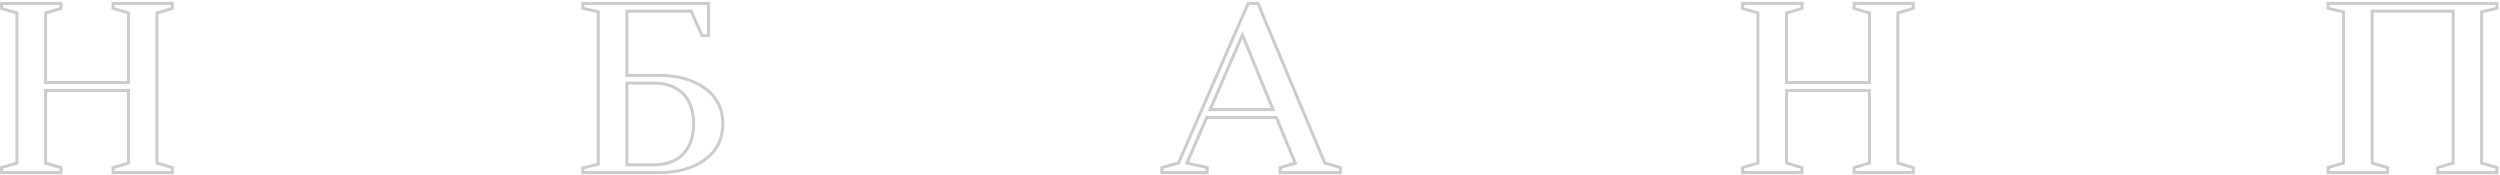 <svg width="830" height="58" viewBox="0 0 830 58" fill="none" xmlns="http://www.w3.org/2000/svg">
<path d="M0.5 56.803V57.303H1H19.755H20.255V56.803V56.015V55.64L19.895 55.535L15.133 54.143V30.037H42.66V54.143L37.897 55.535L37.538 55.64V56.015V56.803V57.303H38.038H56.714H57.214V56.803V56.015V55.64L56.854 55.535L52.092 54.143V4.3L56.854 2.908L57.214 2.803V2.428V1.64V1.14H56.714H38.038H37.538V1.64V2.428V2.803L37.897 2.908L42.66 4.3V27.382H15.133V4.3L19.895 2.908L20.255 2.803V2.428V1.64V1.14H19.755H1H0.5V1.64V2.428V2.803L0.86 2.908L5.622 4.3V54.143L0.86 55.535L0.5 55.64V56.015V56.803Z" stroke="black" stroke-opacity="0.2"/>
<path d="M578.5 56.803V57.303H579H597.755H598.255V56.803V56.015V55.64L597.895 55.535L593.133 54.143V30.037H620.66V54.143L615.897 55.535L615.538 55.64V56.015V56.803V57.303H616.038H634.714H635.214V56.803V56.015V55.64L634.854 55.535L630.092 54.143V4.3L634.854 2.908L635.214 2.803V2.428V1.64V1.14H634.714H616.038H615.538V1.64V2.428V2.803L615.897 2.908L620.66 4.3V27.382H593.133V4.3L597.895 2.908L598.255 2.803V2.428V1.64V1.14H597.755H579H578.5V1.64V2.428V2.803L578.86 2.908L583.622 4.3V54.143L578.86 55.535L578.5 55.64V56.015V56.803Z" stroke="black" stroke-opacity="0.2"/>
<path d="M218.665 25.018H208.133V3.716H229.452L232.945 11.537L233.077 11.833H233.402H234.741H235.241V11.333V1.64V1.14H234.741H194H193.5V1.64V2.35V2.747L193.888 2.837L198.622 3.929V54.52L193.88 55.687L193.5 55.78V56.172V56.803V57.303H194H218.665C224.964 57.303 230.12 55.867 234.011 53.03L234.013 53.029C238.007 50.095 239.969 46.082 239.969 41.121C239.969 36.162 238.008 32.146 234.009 29.289C230.119 26.453 224.963 25.018 218.665 25.018ZM208.133 27.594H217.089C221.129 27.594 224.418 28.785 226.697 31.035C228.974 33.284 230.301 36.65 230.301 41.121C230.301 45.592 228.974 48.978 226.695 51.247C224.416 53.517 221.127 54.727 217.089 54.727H208.133V27.594Z" stroke="black" stroke-opacity="0.2"/>
<path d="M414.713 1.14H414.385L414.254 1.44L391.26 54.1L386.13 55.533L385.765 55.635V56.015V56.803V57.303H386.265H400.292H400.792V56.803V56.015V55.611L400.397 55.526L394.058 54.157L400.62 39.02H423.756L430.034 54.192L425.37 55.534L425.009 55.638V56.015V56.803V57.303H425.509H444.5H445V56.803V56.015V55.642L444.643 55.535L439.826 54.105L417.774 1.447L417.646 1.14H417.313H414.713ZM412.493 11.597L422.636 36.365H401.762L412.493 11.597Z" stroke="black" stroke-opacity="0.2"/>
<path d="M772.917 56.803V57.303H773.417H792.172H792.672V56.803V56.015V55.64L792.312 55.535L787.549 54.143V3.716H814.446V54.143L809.683 55.535L809.324 55.64V56.015V56.803V57.303H809.824H828.5H829V56.803V56.015V55.64L828.64 55.535L823.878 54.143V3.929L828.612 2.837L829 2.747V2.35V1.64V1.14H828.5H773.417H772.917V1.64V2.35V2.747L773.304 2.837L778.039 3.929V54.143L773.276 55.535L772.917 55.64V56.015V56.803Z" stroke="black" stroke-opacity="0.2"/>
</svg>
